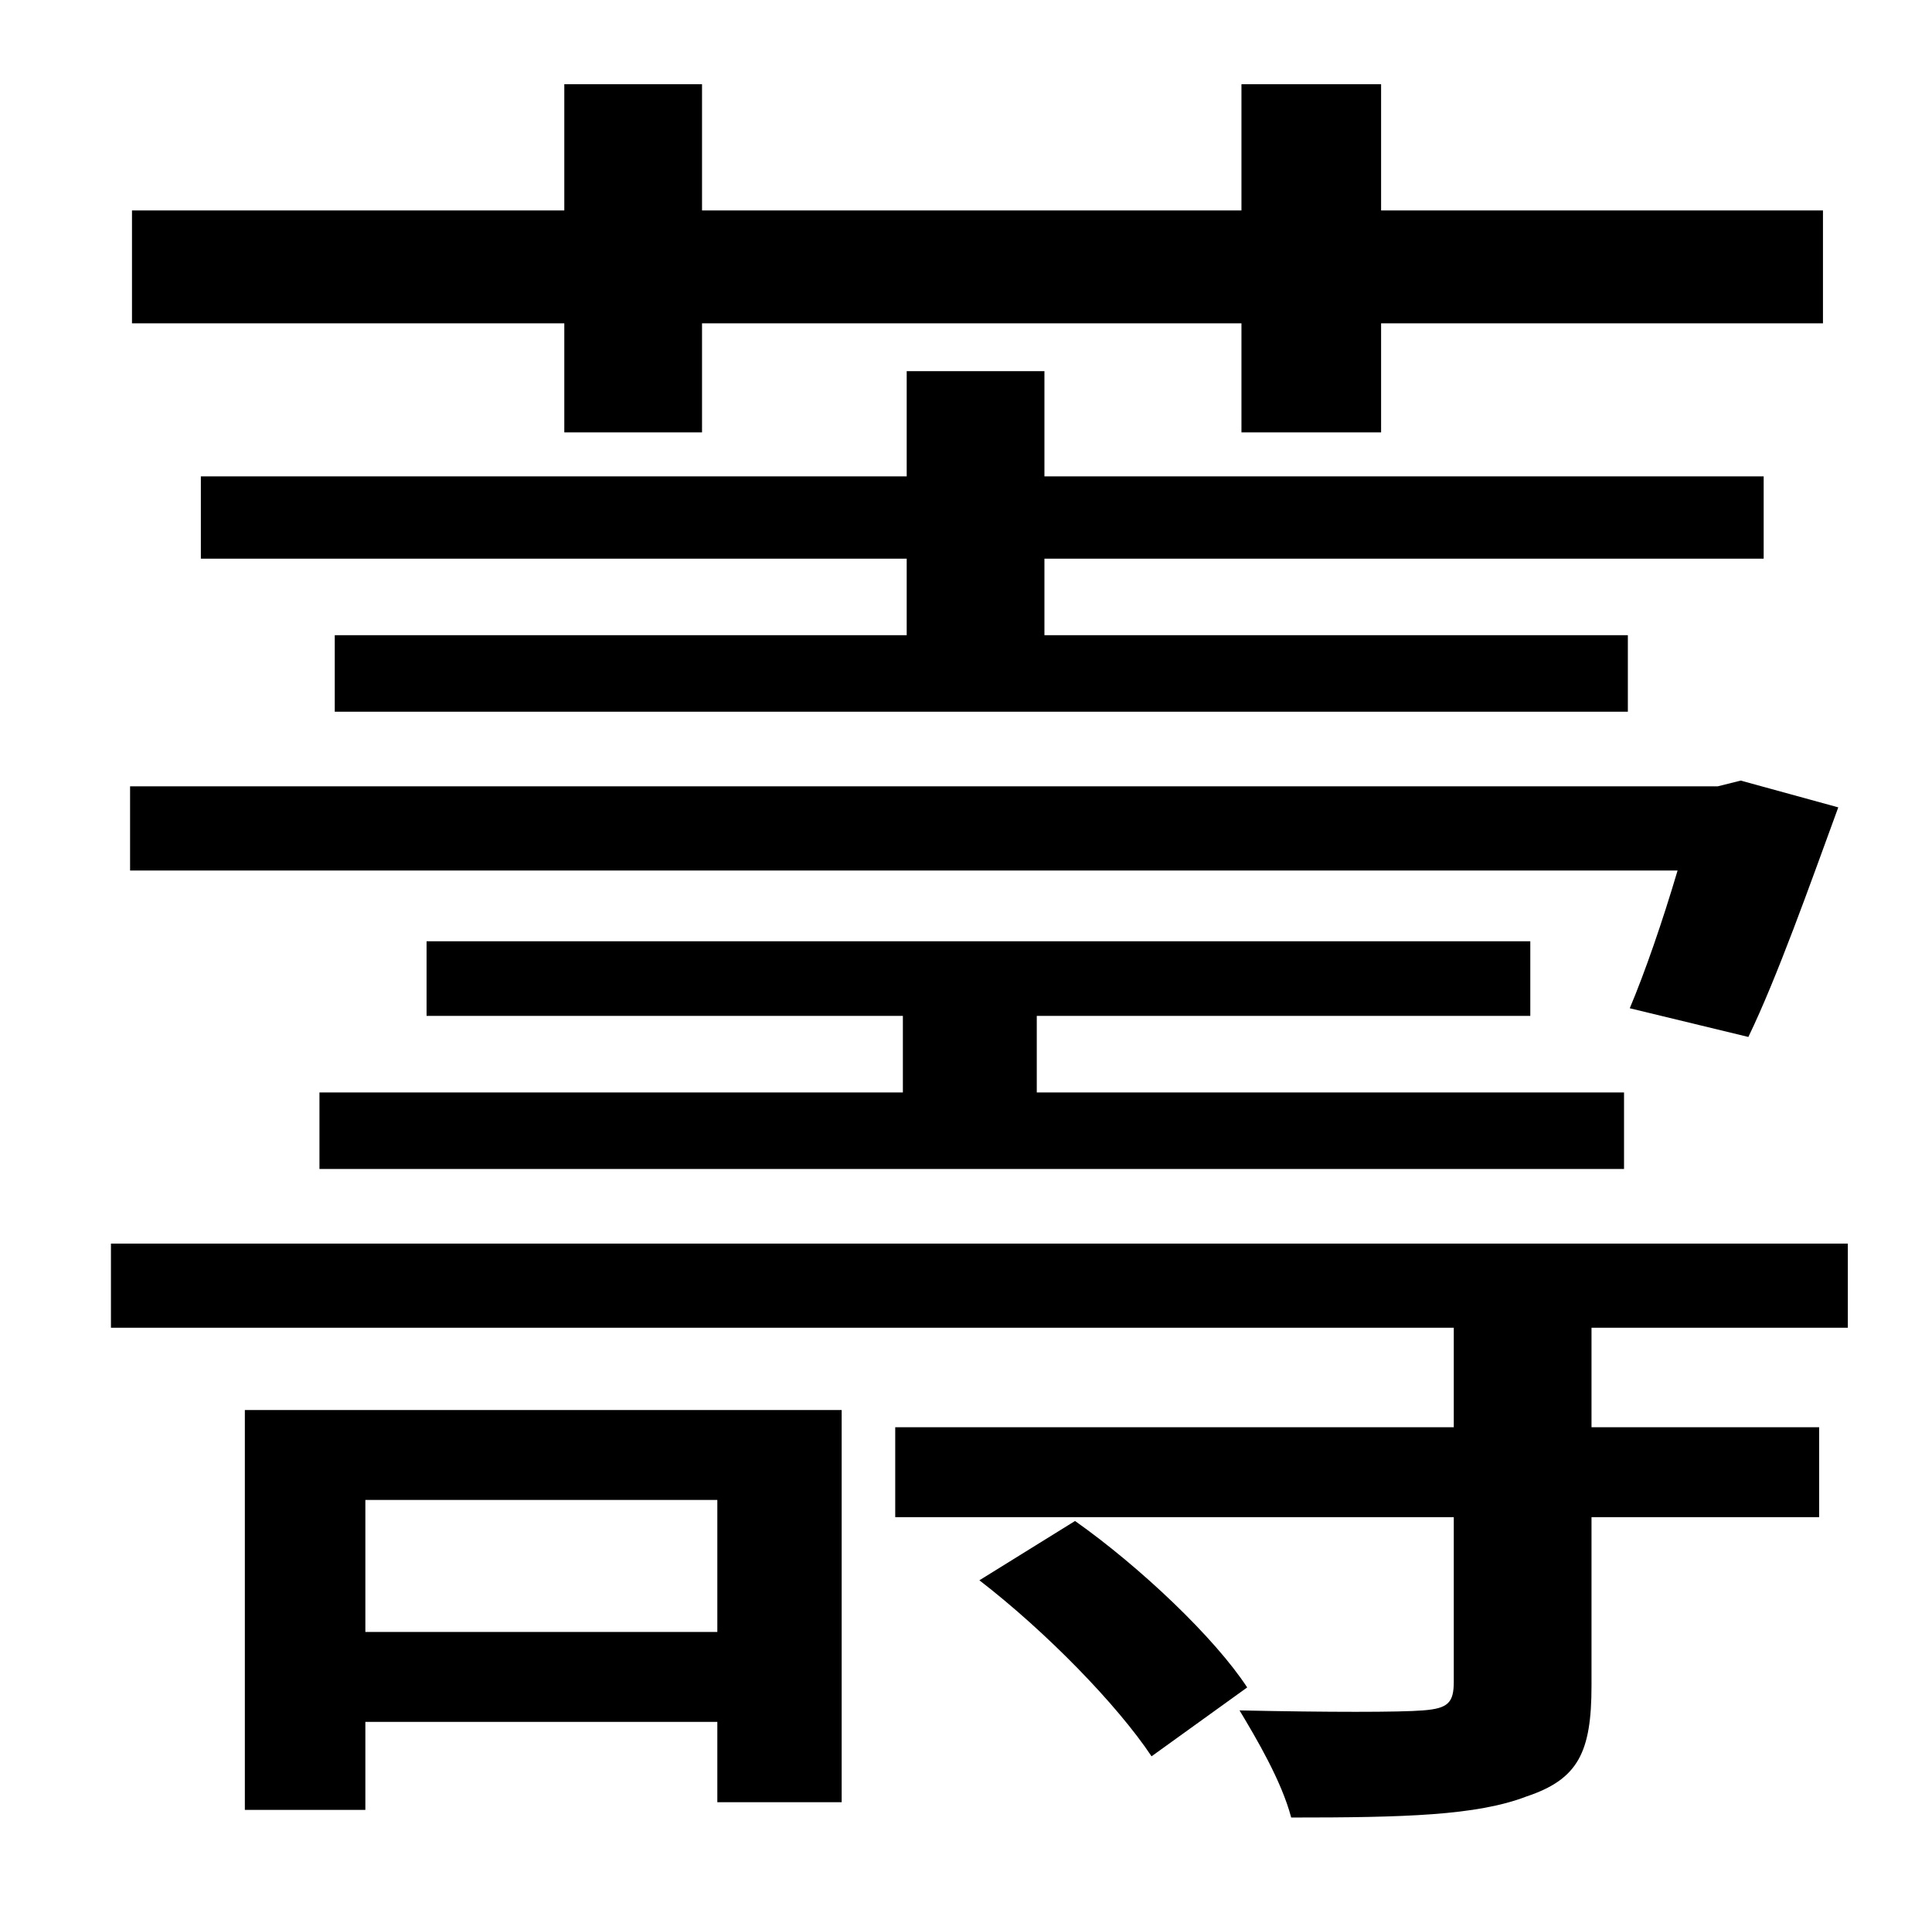 <?xml version="1.0" standalone="no"?>
<!DOCTYPE svg PUBLIC "-//W3C//DTD SVG 1.1//EN" "http://www.w3.org/Graphics/SVG/1.1/DTD/svg11.dtd" >
<svg xmlns="http://www.w3.org/2000/svg" xmlns:xlink="http://www.w3.org/1999/xlink" version="1.1" viewBox="-10 0 1010 1000">
   <path fill="currentColor"
d="M285 226v-57h-226v-59h226v-66h72v66h282v-66h73v66h231v59h-231v57h-73v-57h-282v57h-72zM912 292h-376v40h305v40h-676v-40h299v-40h-369v-43h369v-55h72v55h376v43zM904 542l-62 -15c8 -19 17 -45 25 -72h-809v-44h830l12 -3l51 14c-15 41 -32 89 -47 120zM157 571
h305v-40h-249v-39h577v39h-258v40h307v40h-682v-40zM365 784h-184v69h184v-69zM118 946v-209h312v205h-65v-42h-184v46h-63zM502 826l50 -31c34 24 73 61 90 87l-50 36c-18 -27 -55 -65 -90 -92zM956 694h-134v52h119v47h-119v88c0 35 -7 49 -34 58c-26 10 -64 11 -123 11
c-5 -19 -18 -41 -27 -56c46 1 84 1 96 0c13 -1 16 -4 16 -15v-86h-292v-47h292v-52h-702v-44h908v44z" />
</svg>
